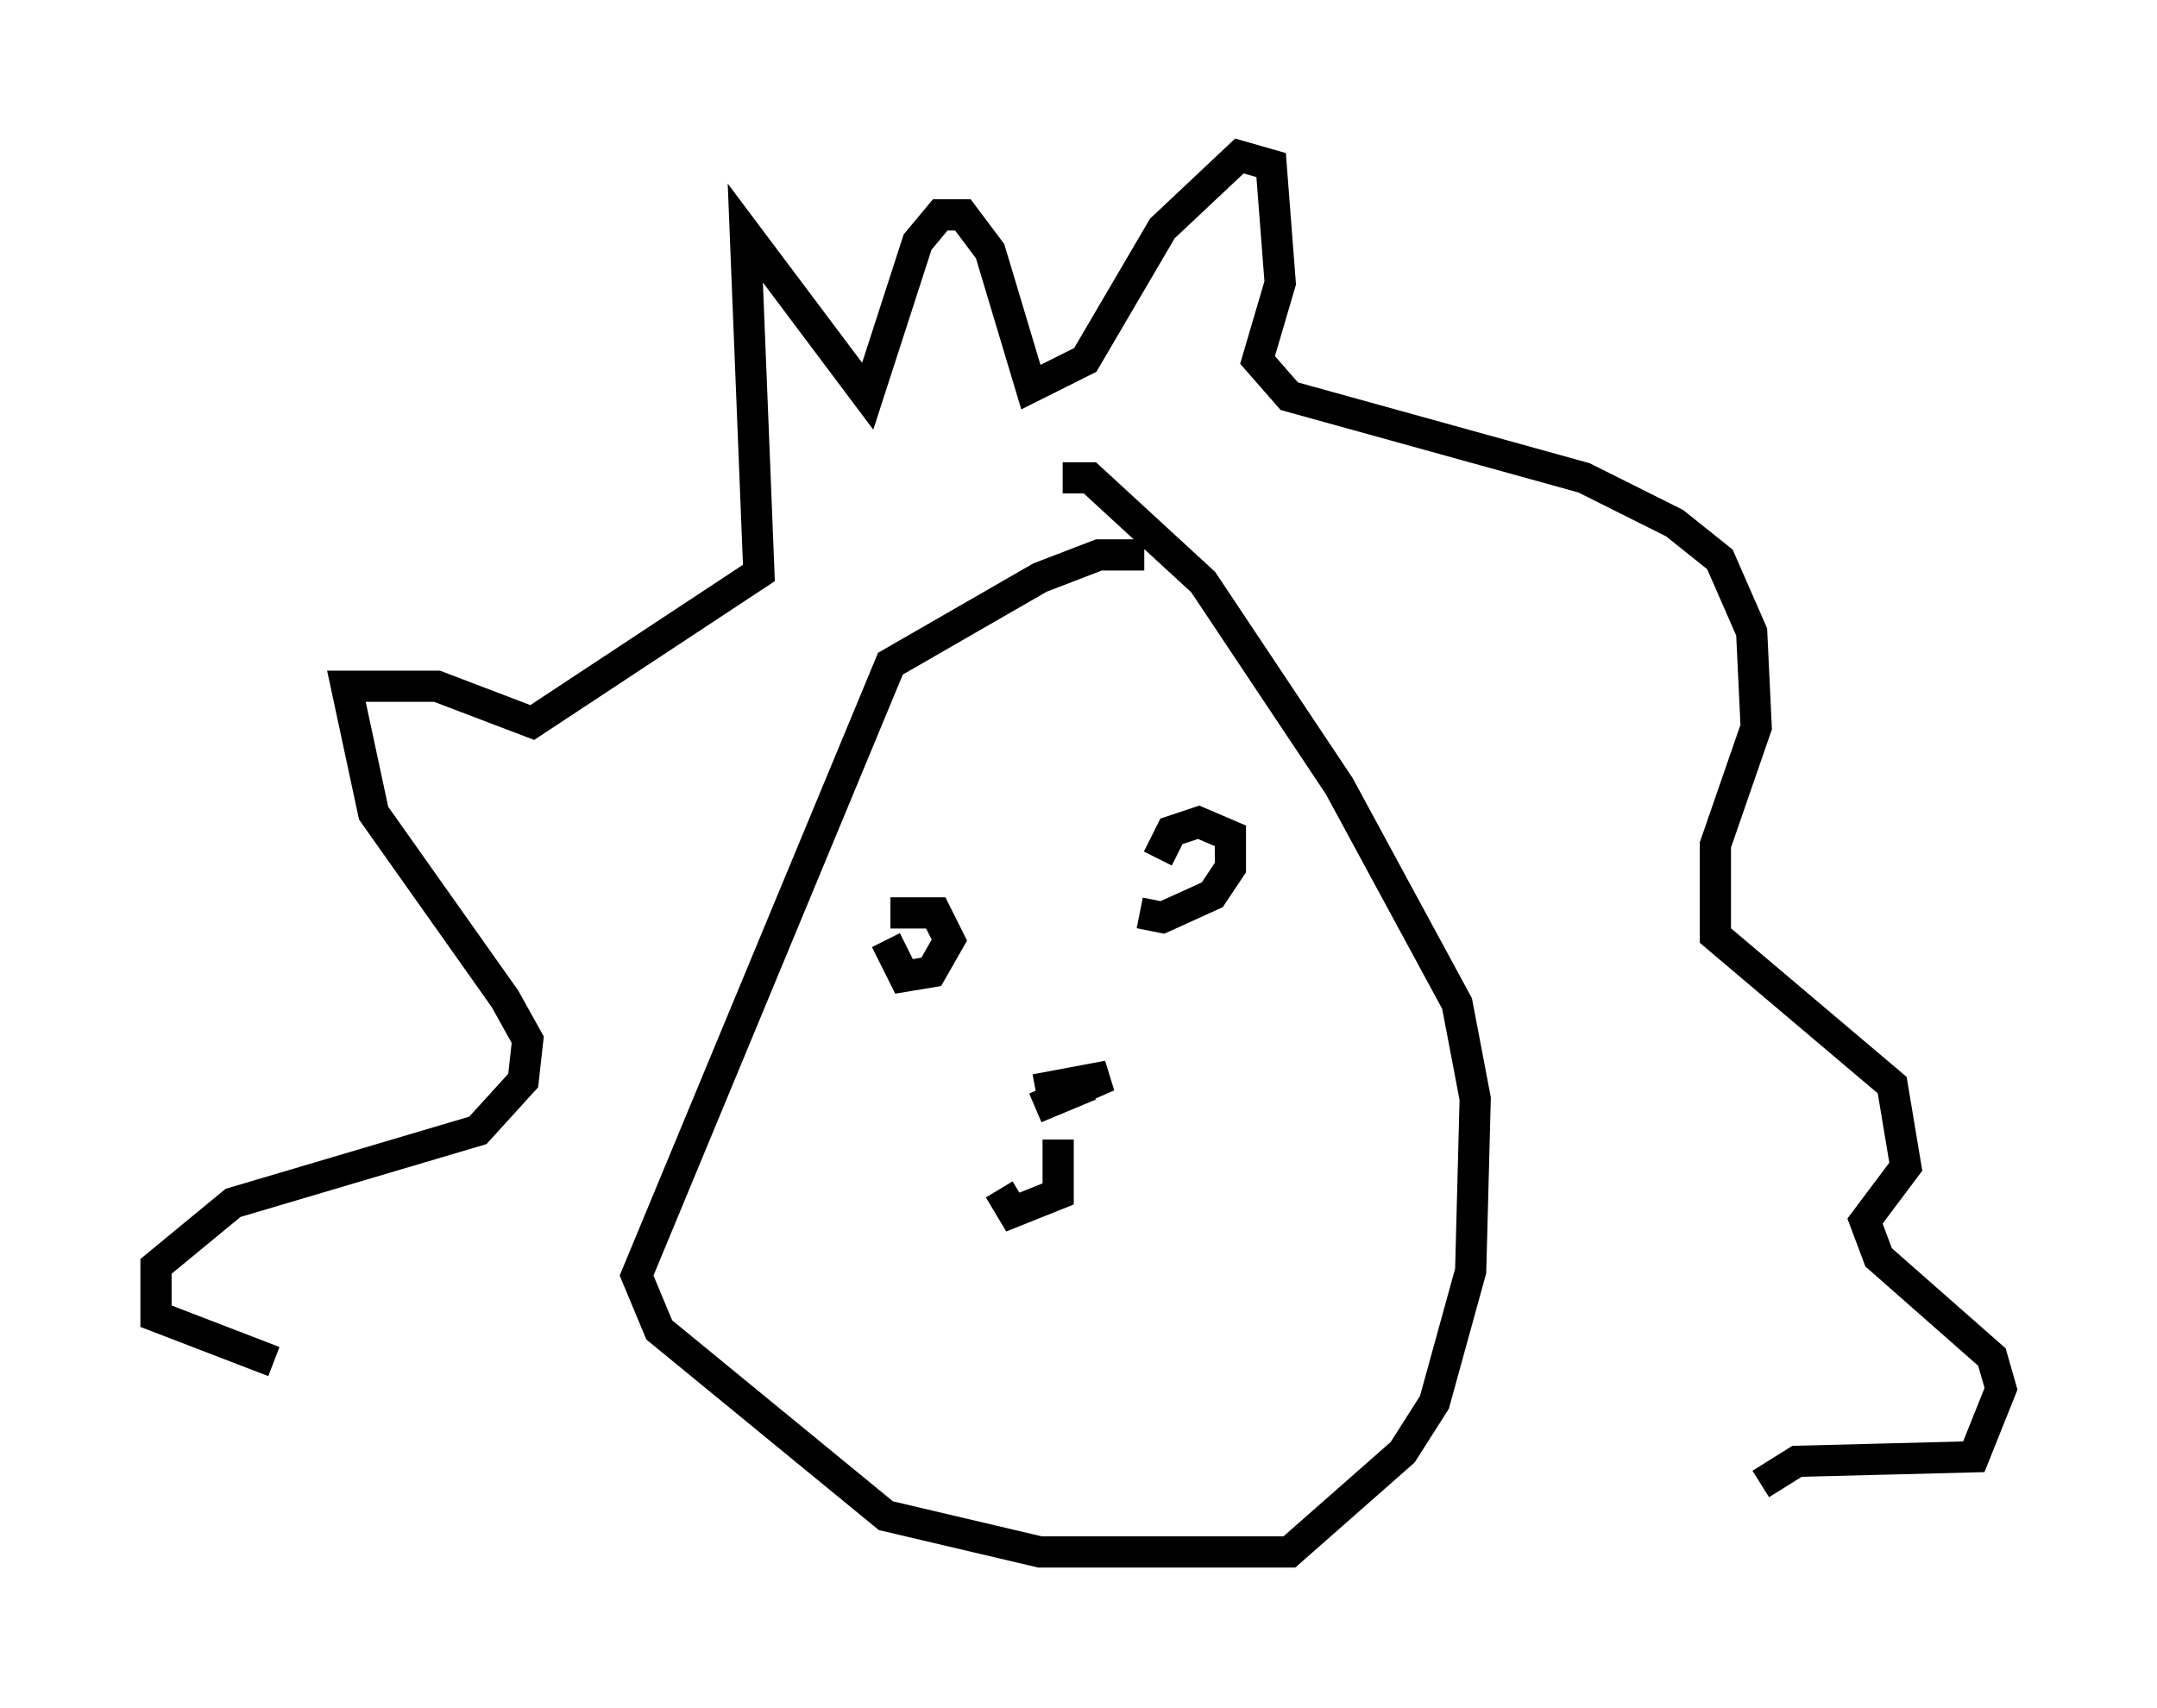 <?xml version="1.0" encoding="utf-8" ?>
<svg baseProfile="full" height="54.737" version="1.1" width="69.117" xmlns="http://www.w3.org/2000/svg" xmlns:ev="http://www.w3.org/2001/xml-events" xmlns:xlink="http://www.w3.org/1999/xlink"><defs /><rect fill="white" height="54.737" width="69.117" x="0" y="0" /><path d="M17.201, 43.492 m-8.425, 0.145 l-3.777, -1.453 0.0, -1.598 l2.469, -2.034 7.844, -2.324 l1.453, -1.598 0.145, -1.307 l-0.726, -1.307 -4.212, -5.955 l-0.872, -4.067 2.905, 0.0 l3.05, 1.162 7.263, -4.793 l-0.436, -10.894 3.922, 5.229 l1.598, -4.939 0.726, -0.872 l0.726, 0.0 0.872, 1.162 l1.307, 4.358 1.743, -0.872 l2.469, -4.212 2.469, -2.324 l1.017, 0.291 0.291, 3.777 l-0.726, 2.469 1.017, 1.162 l9.441, 2.615 2.905, 1.453 l1.453, 1.162 1.017, 2.324 l0.145, 3.05 -1.307, 3.777 l0.0, 2.905 5.665, 4.793 l0.436, 2.615 -1.307, 1.743 l0.436, 1.162 3.631, 3.196 l0.291, 1.017 -0.872, 2.179 l-5.665, 0.145 -1.162, 0.726 m-19.754, -29.776 l-1.453, 0.0 -1.888, 0.726 l-4.793, 2.76 -8.134, 19.609 l0.726, 1.743 7.263, 5.955 l4.939, 1.162 7.989, 0.0 l3.631, -3.196 1.017, -1.598 l1.162, -4.212 0.145, -5.52 l-0.581, -3.05 -3.777, -6.972 l-4.358, -6.536 -3.631, -3.341 l-0.872, 0.0 m-0.872, 19.609 l2.324, -0.436 -2.324, 1.017 l1.743, -0.726 m2.179, -7.263 l0.436, -0.872 0.872, -0.291 l1.017, 0.436 0.0, 1.017 l-0.581, 0.872 -1.598, 0.726 l-0.726, -0.145 m-7.989, 0.0 l1.453, 0.0 0.436, 0.872 l-0.581, 1.017 -0.872, 0.145 l-0.581, -1.162 m5.52, 6.391 l0.0, 1.743 -1.453, 0.581 l-0.436, -0.726 " fill="none" stroke="black" stroke-width="1" /></svg>